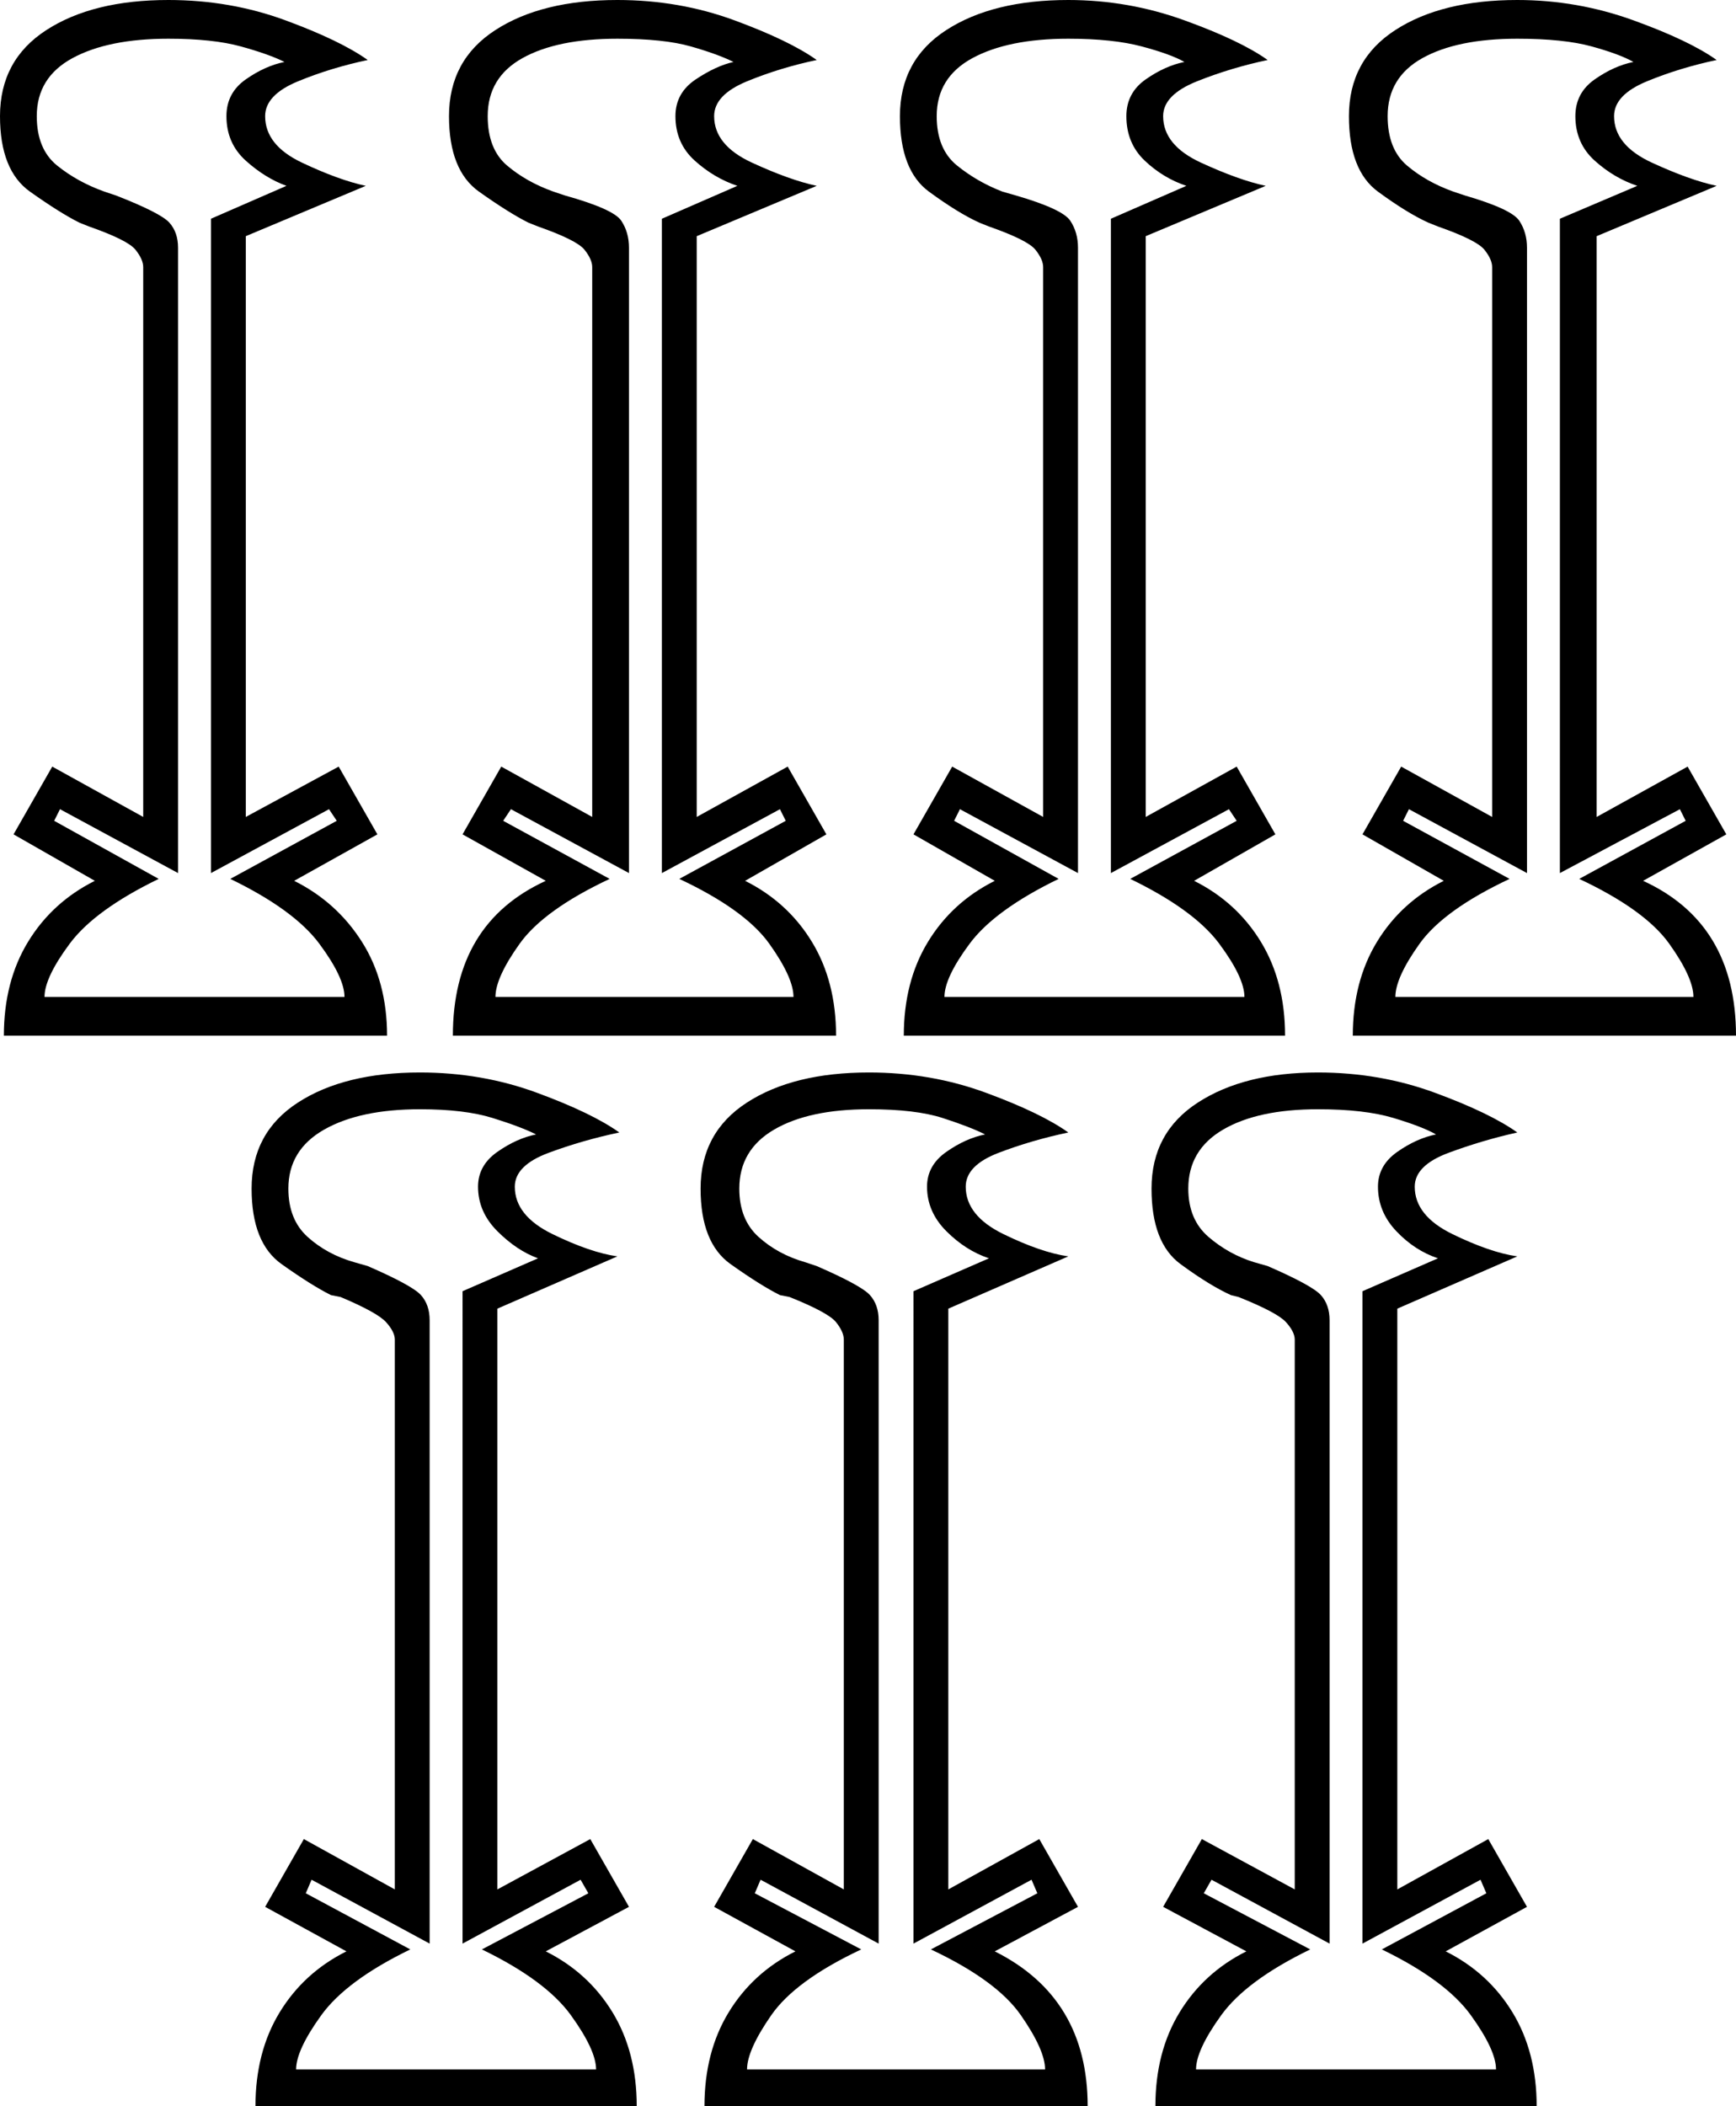 <svg xmlns="http://www.w3.org/2000/svg" viewBox="-10 0 897 1088"><path d="M689 535q0-28 12.5-48.5T736 455l-42-24 20-35 47 26V138q0-4-4-9t-24-12l-5-2q-11-5-26-16t-15-39q0-29 24-44.5T774 0q31 0 60 10.5T877 31q-19 4-36 11t-17 18q0 15 19.5 24T877 96l-62 26v300l47-26 20 35-43 24q48 22 48 80zm-465 0q0-58 48-80l-43-24 20-35 47 26V138q0-4-4-9t-24-12l-5-2q-10-5-25.5-16T222 60q0-29 24-44.5T309 0q32 0 60.5 10.5T412 31q-19 4-36 11t-17 18q0 15 19.5 24T412 96l-62 26v300l47-26 20 35-42 24q22 11 34.5 31.5T422 535zm-232 0q0-28 12.5-48.5T39 455l-42-24 20-35 47 26V138q0-4-4-9t-24-12l-5-2q-10-5-25.5-16T-10 60q0-29 24-44.5T77 0q32 0 60.5 10.5T180 31q-19 4-36 11t-17 18q0 15 19 24t33 12l-62 26v300l48-26 20 35-43 24q22 11 35 31.5t13 48.5zm465 0q0-28 12.5-48.5T504 455l-42-24 20-35 47 26V138q0-4-4-9t-24-12l-5-2q-11-5-26-16t-15-39q0-29 24-44.5T542 0q31 0 60 10.5T645 31q-19 4-36.5 11T591 60q0 15 19.5 24T644 96l-62 26v300l47-26 20 35-42 24q22 11 34.5 31.5T654 535zM13 515h155q0-10-13-27.5T109 454l55-30-4-6-61 33V113l39-17q-11-4-21-13t-10-23q0-12 10-19t20-9q-8-4-22.5-8T77 20q-31 0-49.5 10T9 60q0 17 10.5 25.5T44 99l6 2q23 9 27.5 14t4.5 13v323l-61-33-3 6 54 30q-33 16-46 33.5T13 515zm698 0h154q0-10-12.5-27.5T806 454l55-30-3-6-62 33V113l40-17q-12-4-22-13t-10-23q0-12 10-19t20-9q-7-4-21.5-8T774 20q-31 0-49 10t-18 30q0 17 10 25.5T741 99l6 2q24 7 28 13t4 14v323l-61-33-3 6 55 30q-34 16-46.5 33.5T711 515zm-233 0h155q0-10-13-27.5T574 454l55-30-4-6-61 33V113l39-17q-12-4-21.5-13T572 60q0-12 10-19t20-9q-7-4-22-8t-38-4q-31 0-49.5 10T474 60q0 17 10.5 25.5T508 99l7 2q24 7 28 13t4 14v323l-61-33-3 6 54 30q-33 16-46 33.5T478 515zm-232 0h154q0-10-12.5-27.5T341 454l55-30-3-6-61 33V113l39-17q-12-4-22-13t-10-23q0-12 10.5-19t19.5-9q-8-4-22-8t-38-4q-31 0-49 10t-18 30q0 17 10 25.5T276 99l6 2q25 7 29 13t4 14v323l-61-33-4 6 55 30q-34 16-46.5 33.5T246 515zm341 573q0-28 12.5-48.5T634 1008l-43-23 20-35 48 26V692q0-4-4.5-9T630 670l-4-1q-11-5-26-16t-15-39q0-29 24-44.5t62-15.5q32 0 60.5 10.5T774 585q-18 4-35.5 10.5T721 613q0 15 19.5 24.5T774 649l-62 27v300l47-26 20 35-42 23q22 11 34.5 31.5T784 1088zm-465 0q0-28 12.5-48.5T169 1008l-42-23 20-35 47 26V692q0-4-4.5-9T166 670l-5-1q-10-5-25.5-16T120 614q0-29 24-44.5t63-15.5q32 0 60.5 10.5T310 585q-19 4-36.5 10.5T256 613q0 15 19.5 24.5T309 649l-62 27v300l48-26 20 35-43 23q22 11 34.5 31.5T319 1088zm232 0q0-28 12.5-48.5T401 1008l-42-23 20-35 47 26V692q0-4-4-9t-24-13l-5-1q-10-5-25.5-16T352 614q0-29 24-44.5t63-15.5q32 0 60.5 10.5T542 585q-19 4-36 10.5T489 613q0 15 19.5 24.5T542 649l-62 27v300l47-26 20 35-43 23q48 24 48 80zm254-19h155q0-10-13-28t-46-34l54-29-3-7-61 33V667l39-17q-12-4-21.5-14t-9.5-23q0-11 10-18t20-9q-7-4-22-8.5t-39-4.5q-31 0-49 10.5T604 614q0 16 10.5 25t23.5 13l7 2q23 10 27.5 15t4.5 13v322l-61-33-4 7 55 29q-33 16-46 34t-13 28zm-465 0h155q0-10-13-28t-46-34l55-29-4-7-61 33V667l39-17q-11-4-21-14t-10-23q0-11 10-18t20-9q-8-4-22.5-8.5T207 573q-31 0-49.5 10.5T139 614q0 16 10 25t24 13l7 2q23 10 27.5 15t4.5 13v322l-61-33-3 7 54 29q-33 16-46 34t-13 28zm233 0h154q0-10-12.5-28t-46.5-34l55-29-3-7-61 33V667l39-17q-12-4-22-14t-10-23q0-11 10-18t20-9q-8-4-22-8.5t-38-4.5q-31 0-49 10.5T372 614q0 16 10 25t24 13l6 2q23 10 27.5 15t4.5 13v322l-61-33-3 7 55 29q-34 16-46.5 34t-12.5 28z" fill="currentColor"/></svg>